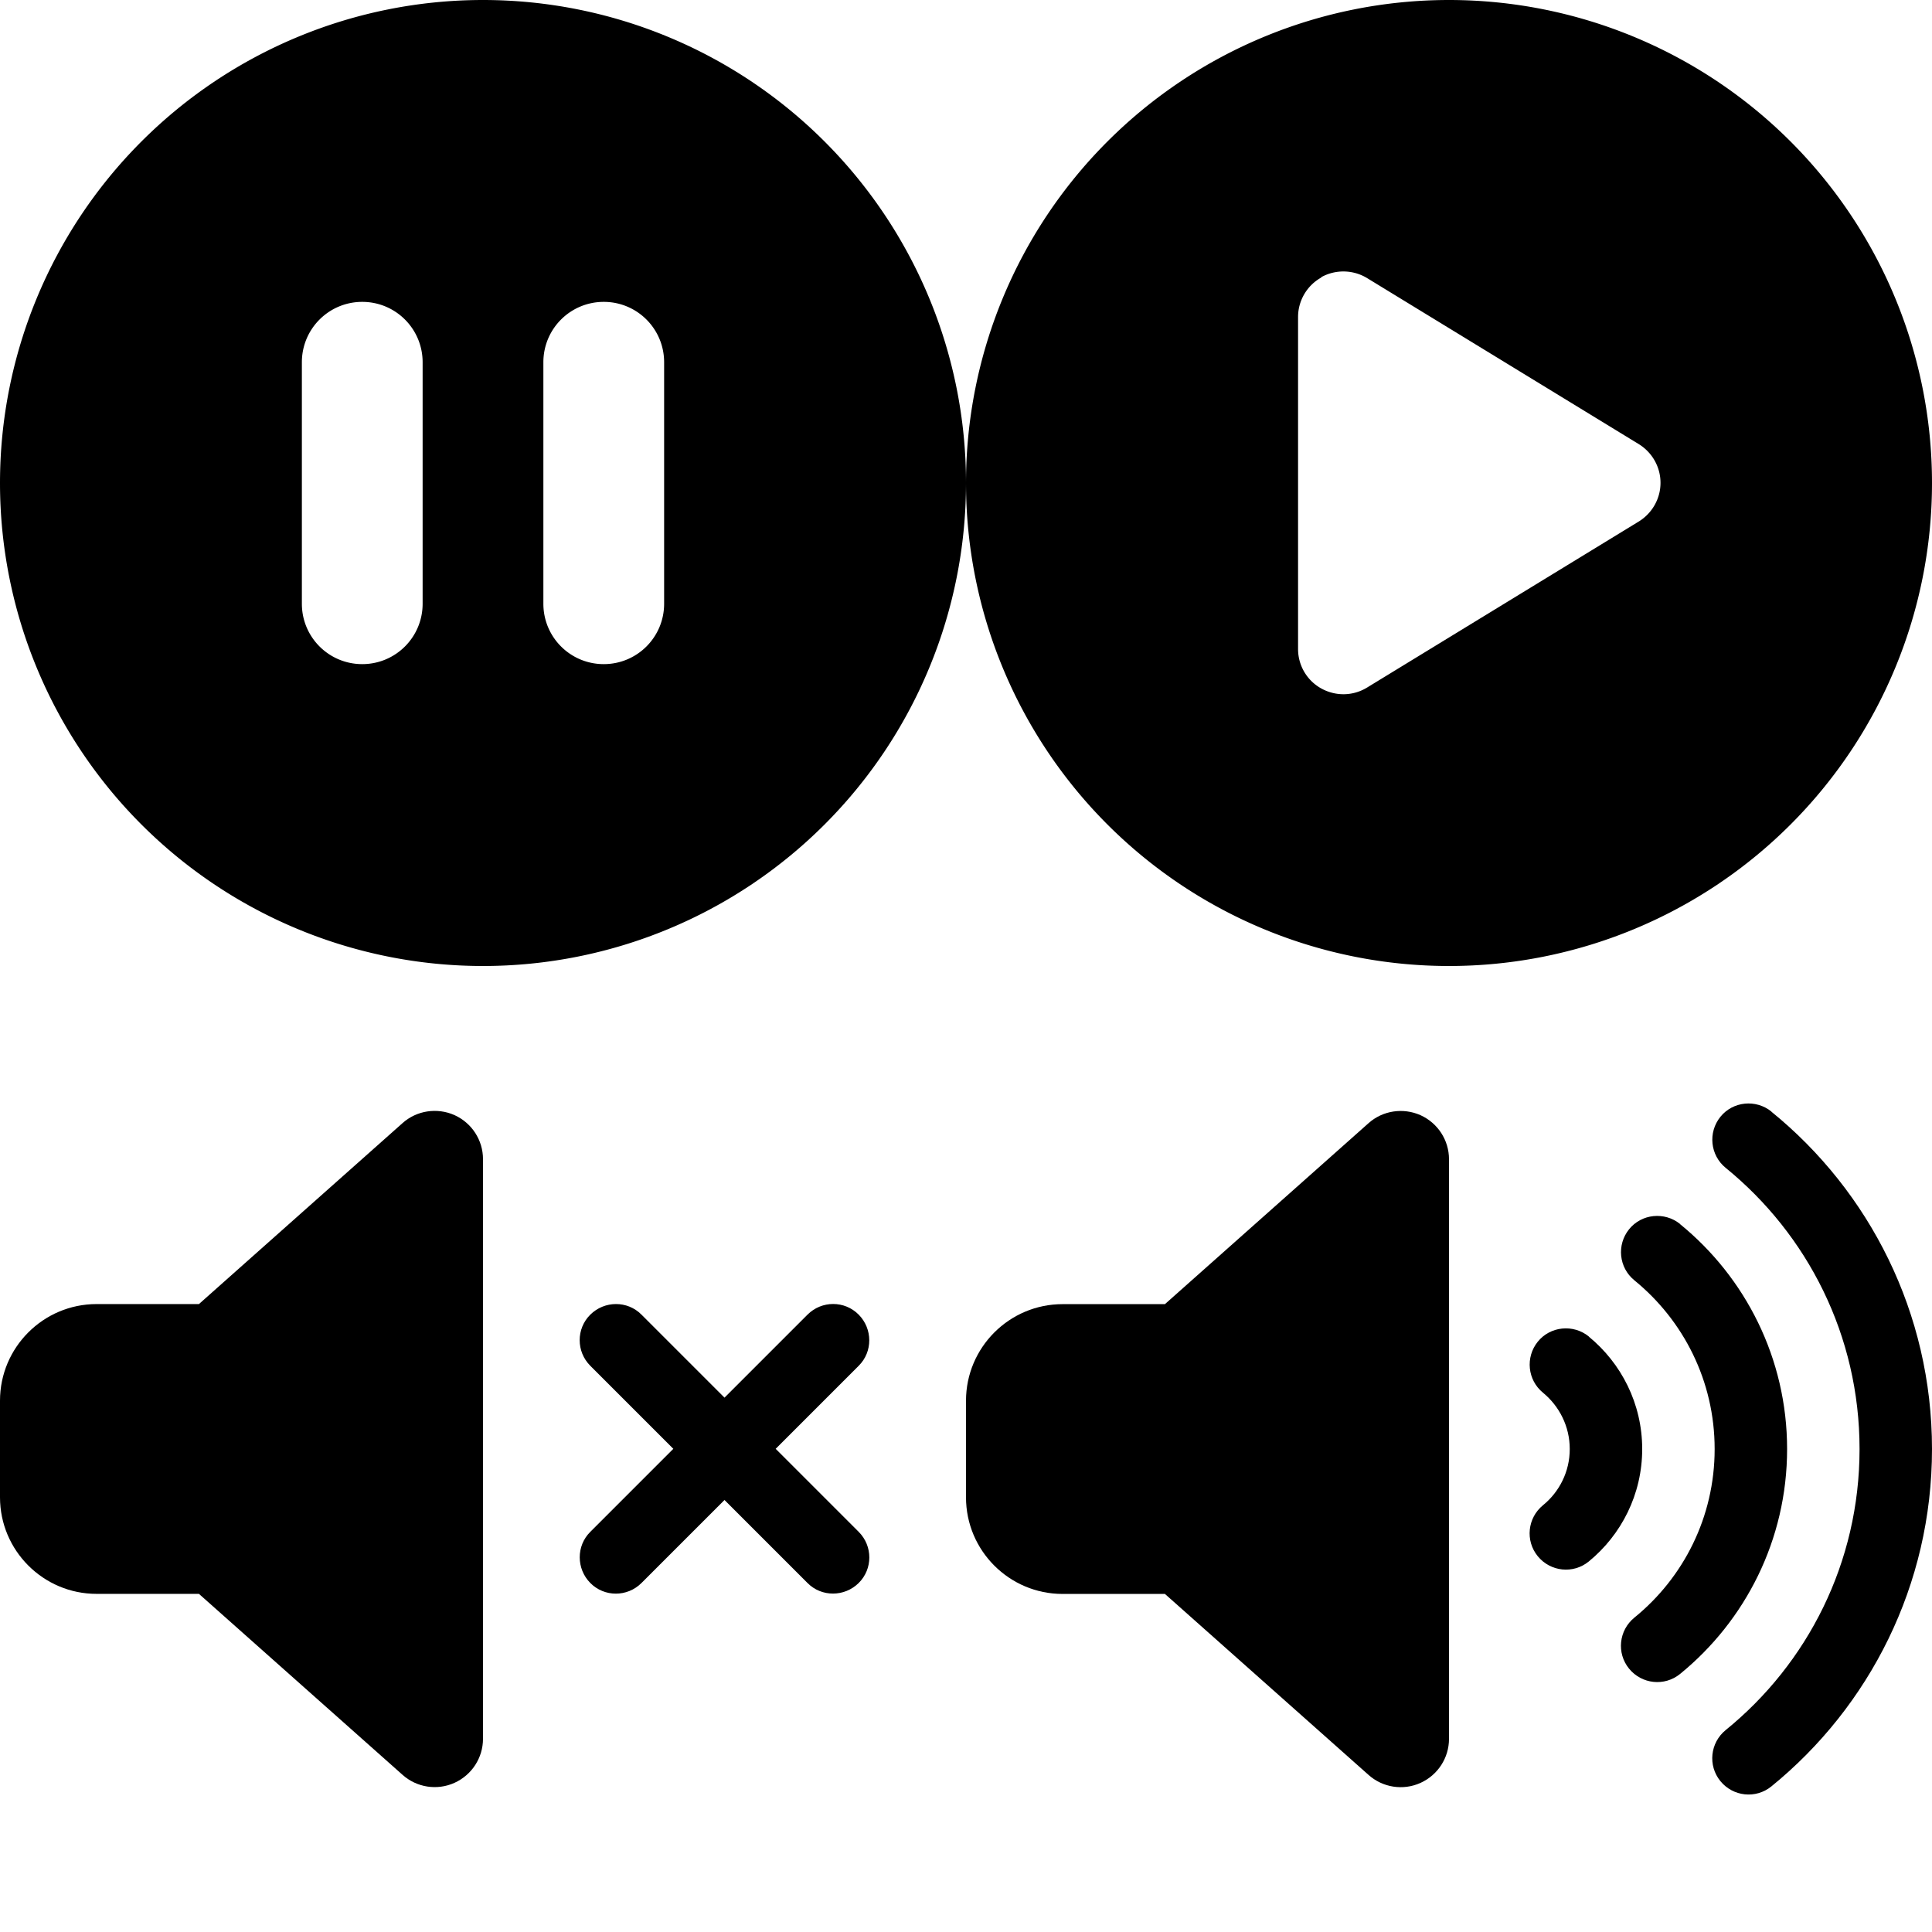 <svg viewBox="0 0 1024 1024" xmlns="http://www.w3.org/2000/svg">
  <path
    d="m256 512a256 256 0 1 0 0-512 256 256 0 1 0 0 512zm-32-320v128c0 17.7-14.3 32-32 32s-32-14.3-32-32v-128c0-17.7 14.3-32 32-32s32 14.3 32 32zm128 0v128c0 17.7-14.3 32-32 32s-32-14.3-32-32v-128c0-17.7 14.3-32 32-32s32 14.3 32 32z" />
  <path
    d="m512 256a256 256 0 1 1 512 0 256 256 0 1 1 -512 0zm188.3-108.9c-7.6 4.2-12.3 12.3-12.3 20.9v176c0 8.7 4.7 16.7 12.3 20.9s16.8 4.1 24.3-.5l144-88c7.1-4.4 11.5-12.1 11.5-20.5s-4.4-16.1-11.5-20.5l-144-88c-7.4-4.5-16.7-4.7-24.3-.5z" />
  <path
    d="m240.88 591.022c9.2 4.16 15.12 13.28 15.12 23.36v307.2c0 10.08-5.92 19.2-15.12 23.36s-20 2.48-27.52-4.24l-107.92-95.92h-54.24c-28.24 0-51.2-22.96-51.2-51.2v-51.2c0-28.24 22.96-51.2 51.2-51.2h54.24l107.92-95.92c7.52-6.72 18.32-8.32 27.52-4.24zm99.12 105.76 44 44 44-44c7.52-7.52 19.68-7.52 27.12 0s7.52 19.68 0 27.12l-44 44 44 44c7.52 7.52 7.52 19.68 0 27.12s-19.68 7.52-27.12 0l-44-44-44 44c-7.52 7.52-19.68 7.52-27.12 0s-7.52-19.68 0-27.12l44-44-44-44c-7.52-7.52-7.52-19.68 0-27.12s19.68-7.52 27.12 0z" />
  <path
    d="m938.88 589.223c51.92 42.16 85.12 106.64 85.12 178.8s-33.2 136.56-85.12 178.8c-8.24 6.72-20.32 5.44-27.04-2.8s-5.44-20.32 2.8-27.04c43.36-35.2 70.96-88.8 70.96-148.96s-27.6-113.76-70.96-149.04c-8.24-6.72-9.44-18.8-2.8-27.04s18.8-9.44 27.04-2.8zm-48.4 59.6c34.56 28.16 56.72 71.12 56.72 119.2s-22.16 91.04-56.72 119.2c-8.24 6.72-20.32 5.44-27.04-2.8s-5.44-20.32 2.8-27.04c26-21.12 42.56-53.28 42.56-89.36s-16.56-68.24-42.56-89.44c-8.24-6.72-9.44-18.8-2.8-27.04s18.8-9.44 27.04-2.8zm-48.4 59.6c17.2 14.08 28.32 35.52 28.32 59.6s-11.12 45.52-28.32 59.6c-8.24 6.72-20.32 5.44-27.04-2.8s-5.44-20.32 2.8-27.04c8.64-7.04 14.16-17.76 14.16-29.76s-5.52-22.72-14.16-29.84c-8.24-6.72-9.44-18.8-2.8-27.04s18.8-9.44 27.04-2.8zm-89.2-117.36c9.2 4.16 15.12 13.28 15.12 23.36v307.2c0 10.08-5.92 19.2-15.12 23.36s-20 2.48-27.52-4.24l-107.92-95.92h-54.24c-28.24 0-51.2-22.96-51.2-51.2v-51.2c0-28.24 22.96-51.2 51.2-51.2h54.24l107.92-95.92c7.52-6.72 18.32-8.32 27.52-4.24z" />
</svg>
